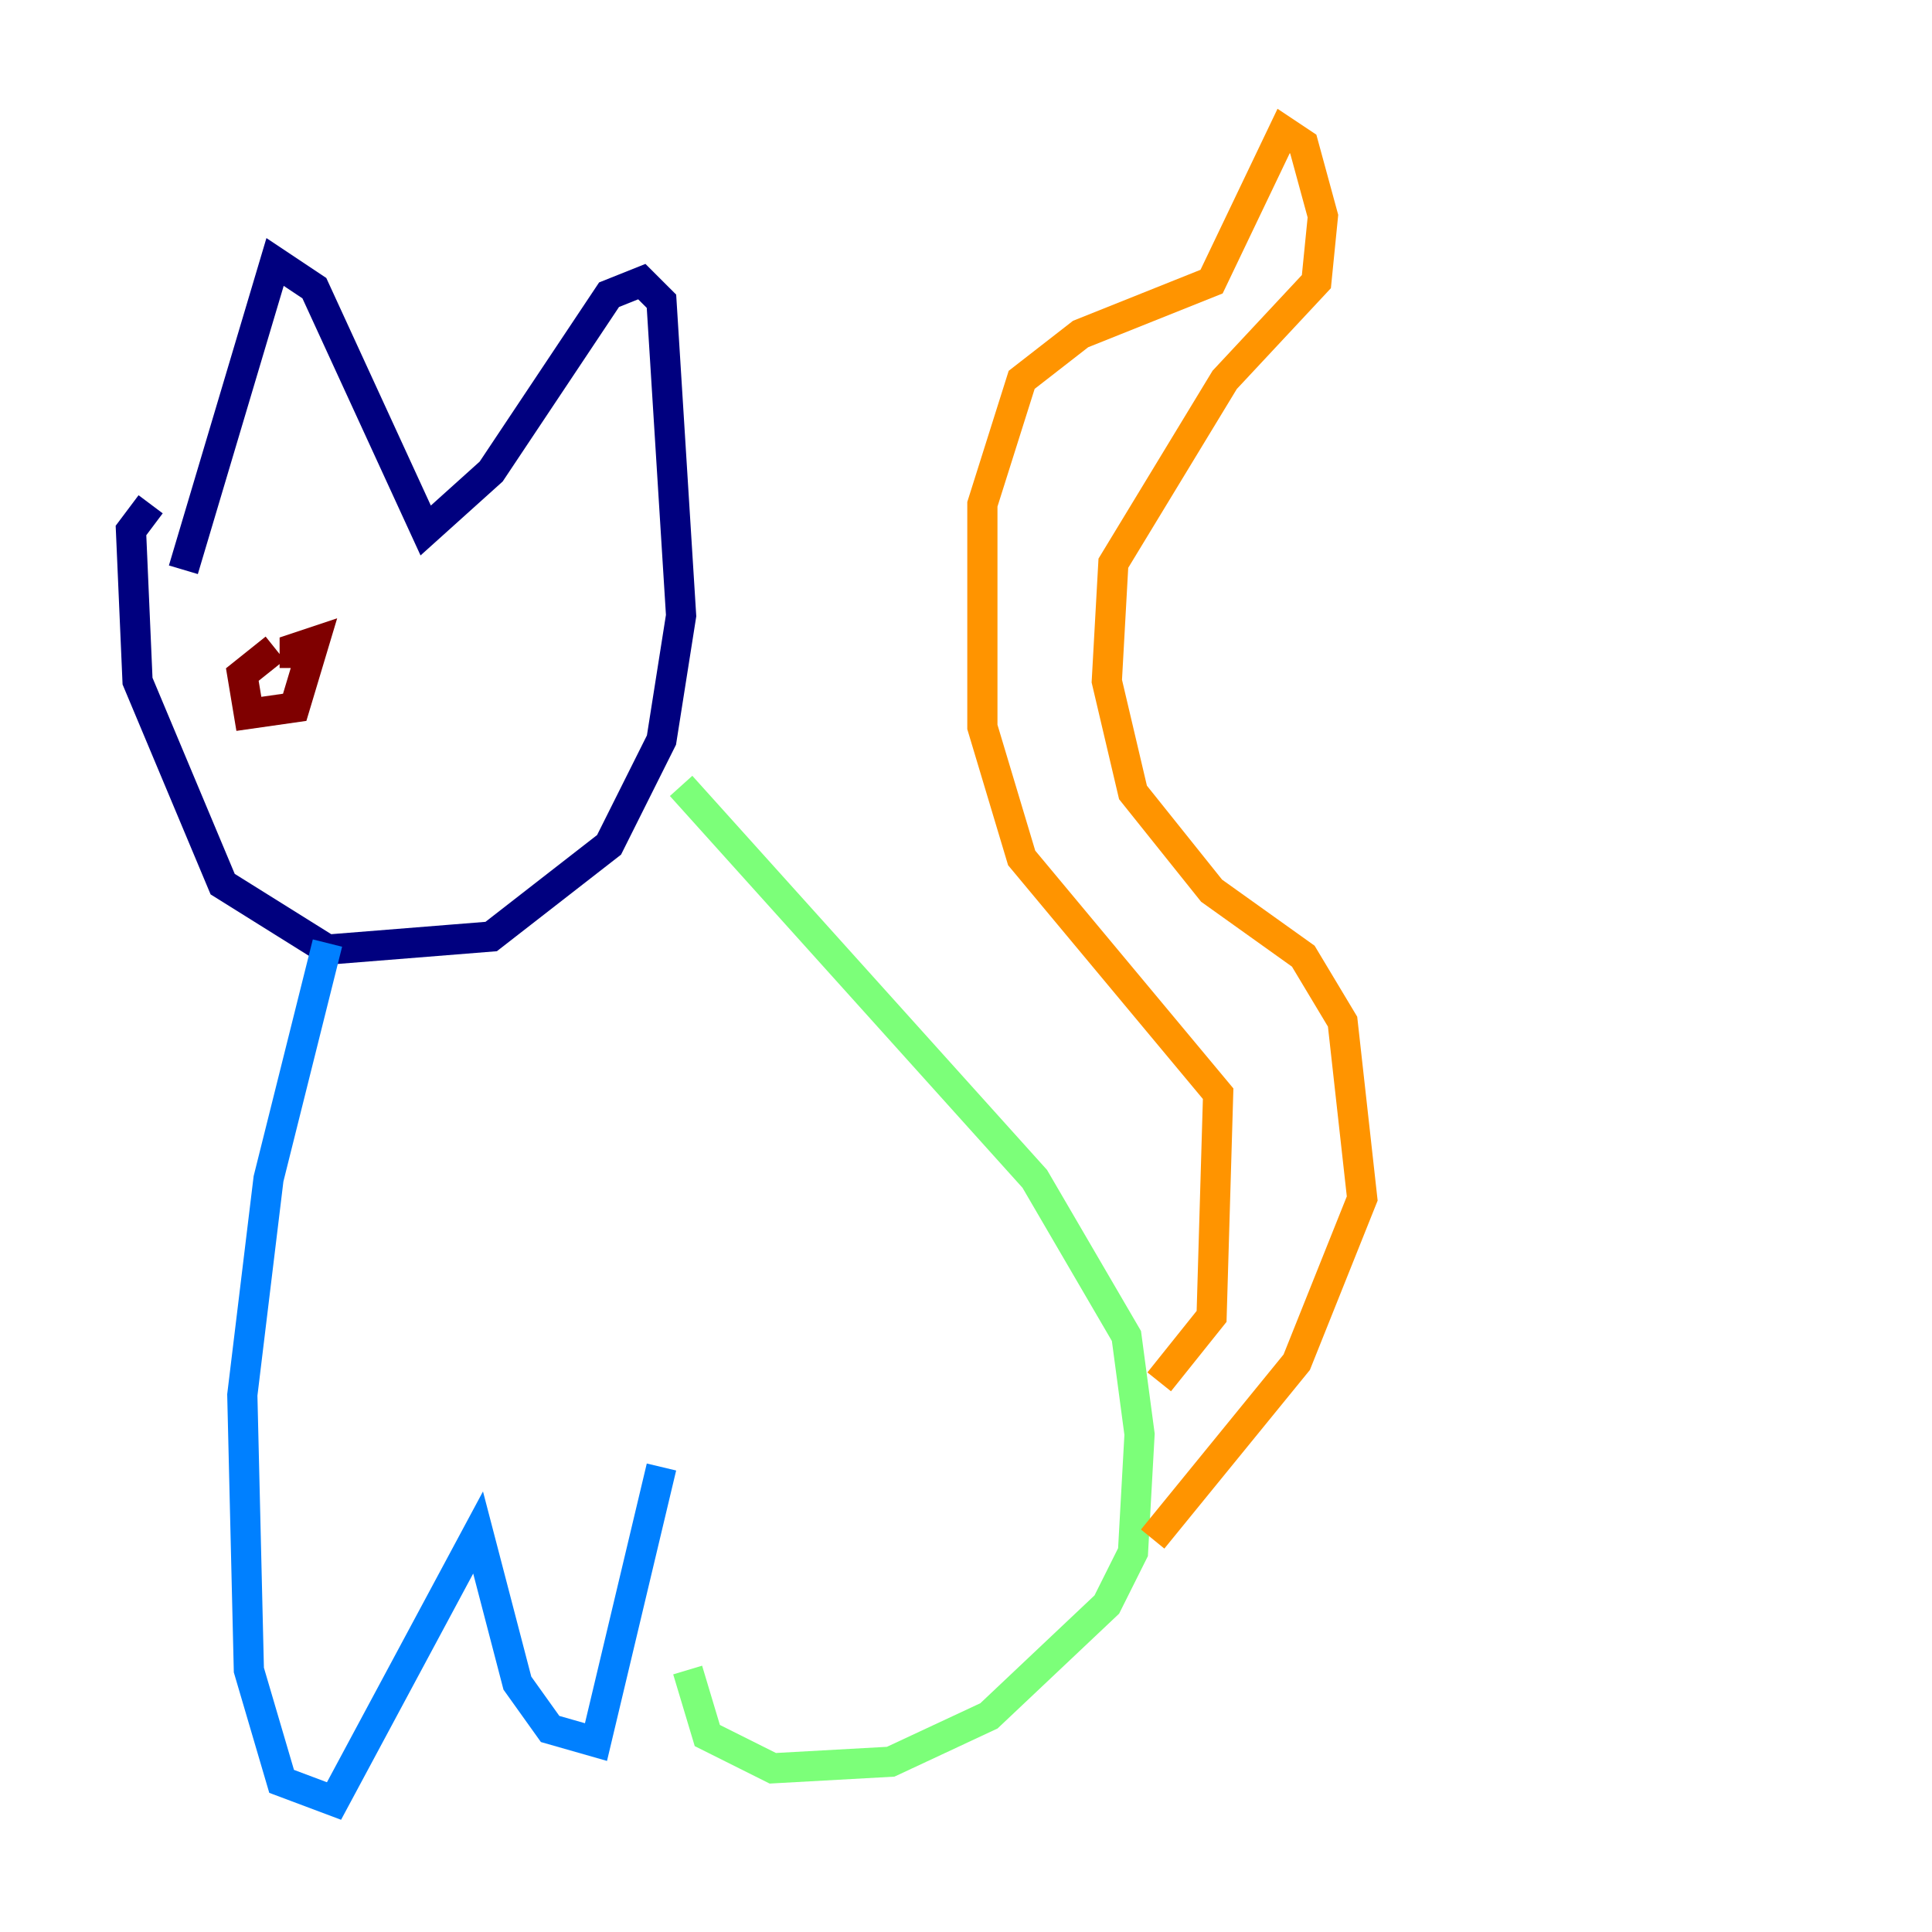 <?xml version="1.0" encoding="utf-8" ?>
<svg baseProfile="tiny" height="128" version="1.2" viewBox="0,0,128,128" width="128" xmlns="http://www.w3.org/2000/svg" xmlns:ev="http://www.w3.org/2001/xml-events" xmlns:xlink="http://www.w3.org/1999/xlink"><defs /><polyline fill="none" points="9.98,33.41 8.678,35.146 9.112,45.125 14.752,58.576 21.695,62.915 32.542,62.047 40.352,55.973 43.824,49.031 45.125,40.786 43.824,19.959 42.522,18.658 40.352,19.525 32.542,31.241 28.203,35.146 20.827,19.091 18.224,17.356 12.149,37.749" stroke="#00007f" stroke-width="2" /><polyline fill="none" points="21.695,62.481 17.79,78.102 16.054,92.42 16.488,110.644 18.658,118.02 22.129,119.322 31.675,101.532 34.278,111.512 36.447,114.549 39.485,115.417 43.824,97.193" stroke="#0080ff" stroke-width="2" /><polyline fill="none" points="45.125,52.068 68.556,78.102 74.63,88.515 75.498,95.024 75.064,102.834 73.329,106.305 65.519,113.681 59.01,116.719 51.2,117.153 46.861,114.983 45.559,110.644" stroke="#7cff79" stroke-width="2" /><polyline fill="none" points="76.8,91.552 80.271,87.214 80.705,72.461 67.688,56.841 65.085,48.163 65.085,33.41 67.688,25.166 71.593,22.129 80.271,18.658 85.044,8.678 86.346,9.546 87.647,14.319 87.214,18.658 81.139,25.166 73.763,37.315 73.329,45.125 75.064,52.502 80.271,59.01 86.346,63.349 88.949,67.688 90.251,79.403 85.912,90.251 76.366,101.966" stroke="#ff9400" stroke-width="2" /><polyline fill="none" points="18.224,42.956 16.054,44.691 16.488,47.295 19.525,46.861 20.827,42.522 19.525,42.956 19.525,44.258" stroke="#7f0000" stroke-width="2" /></svg>